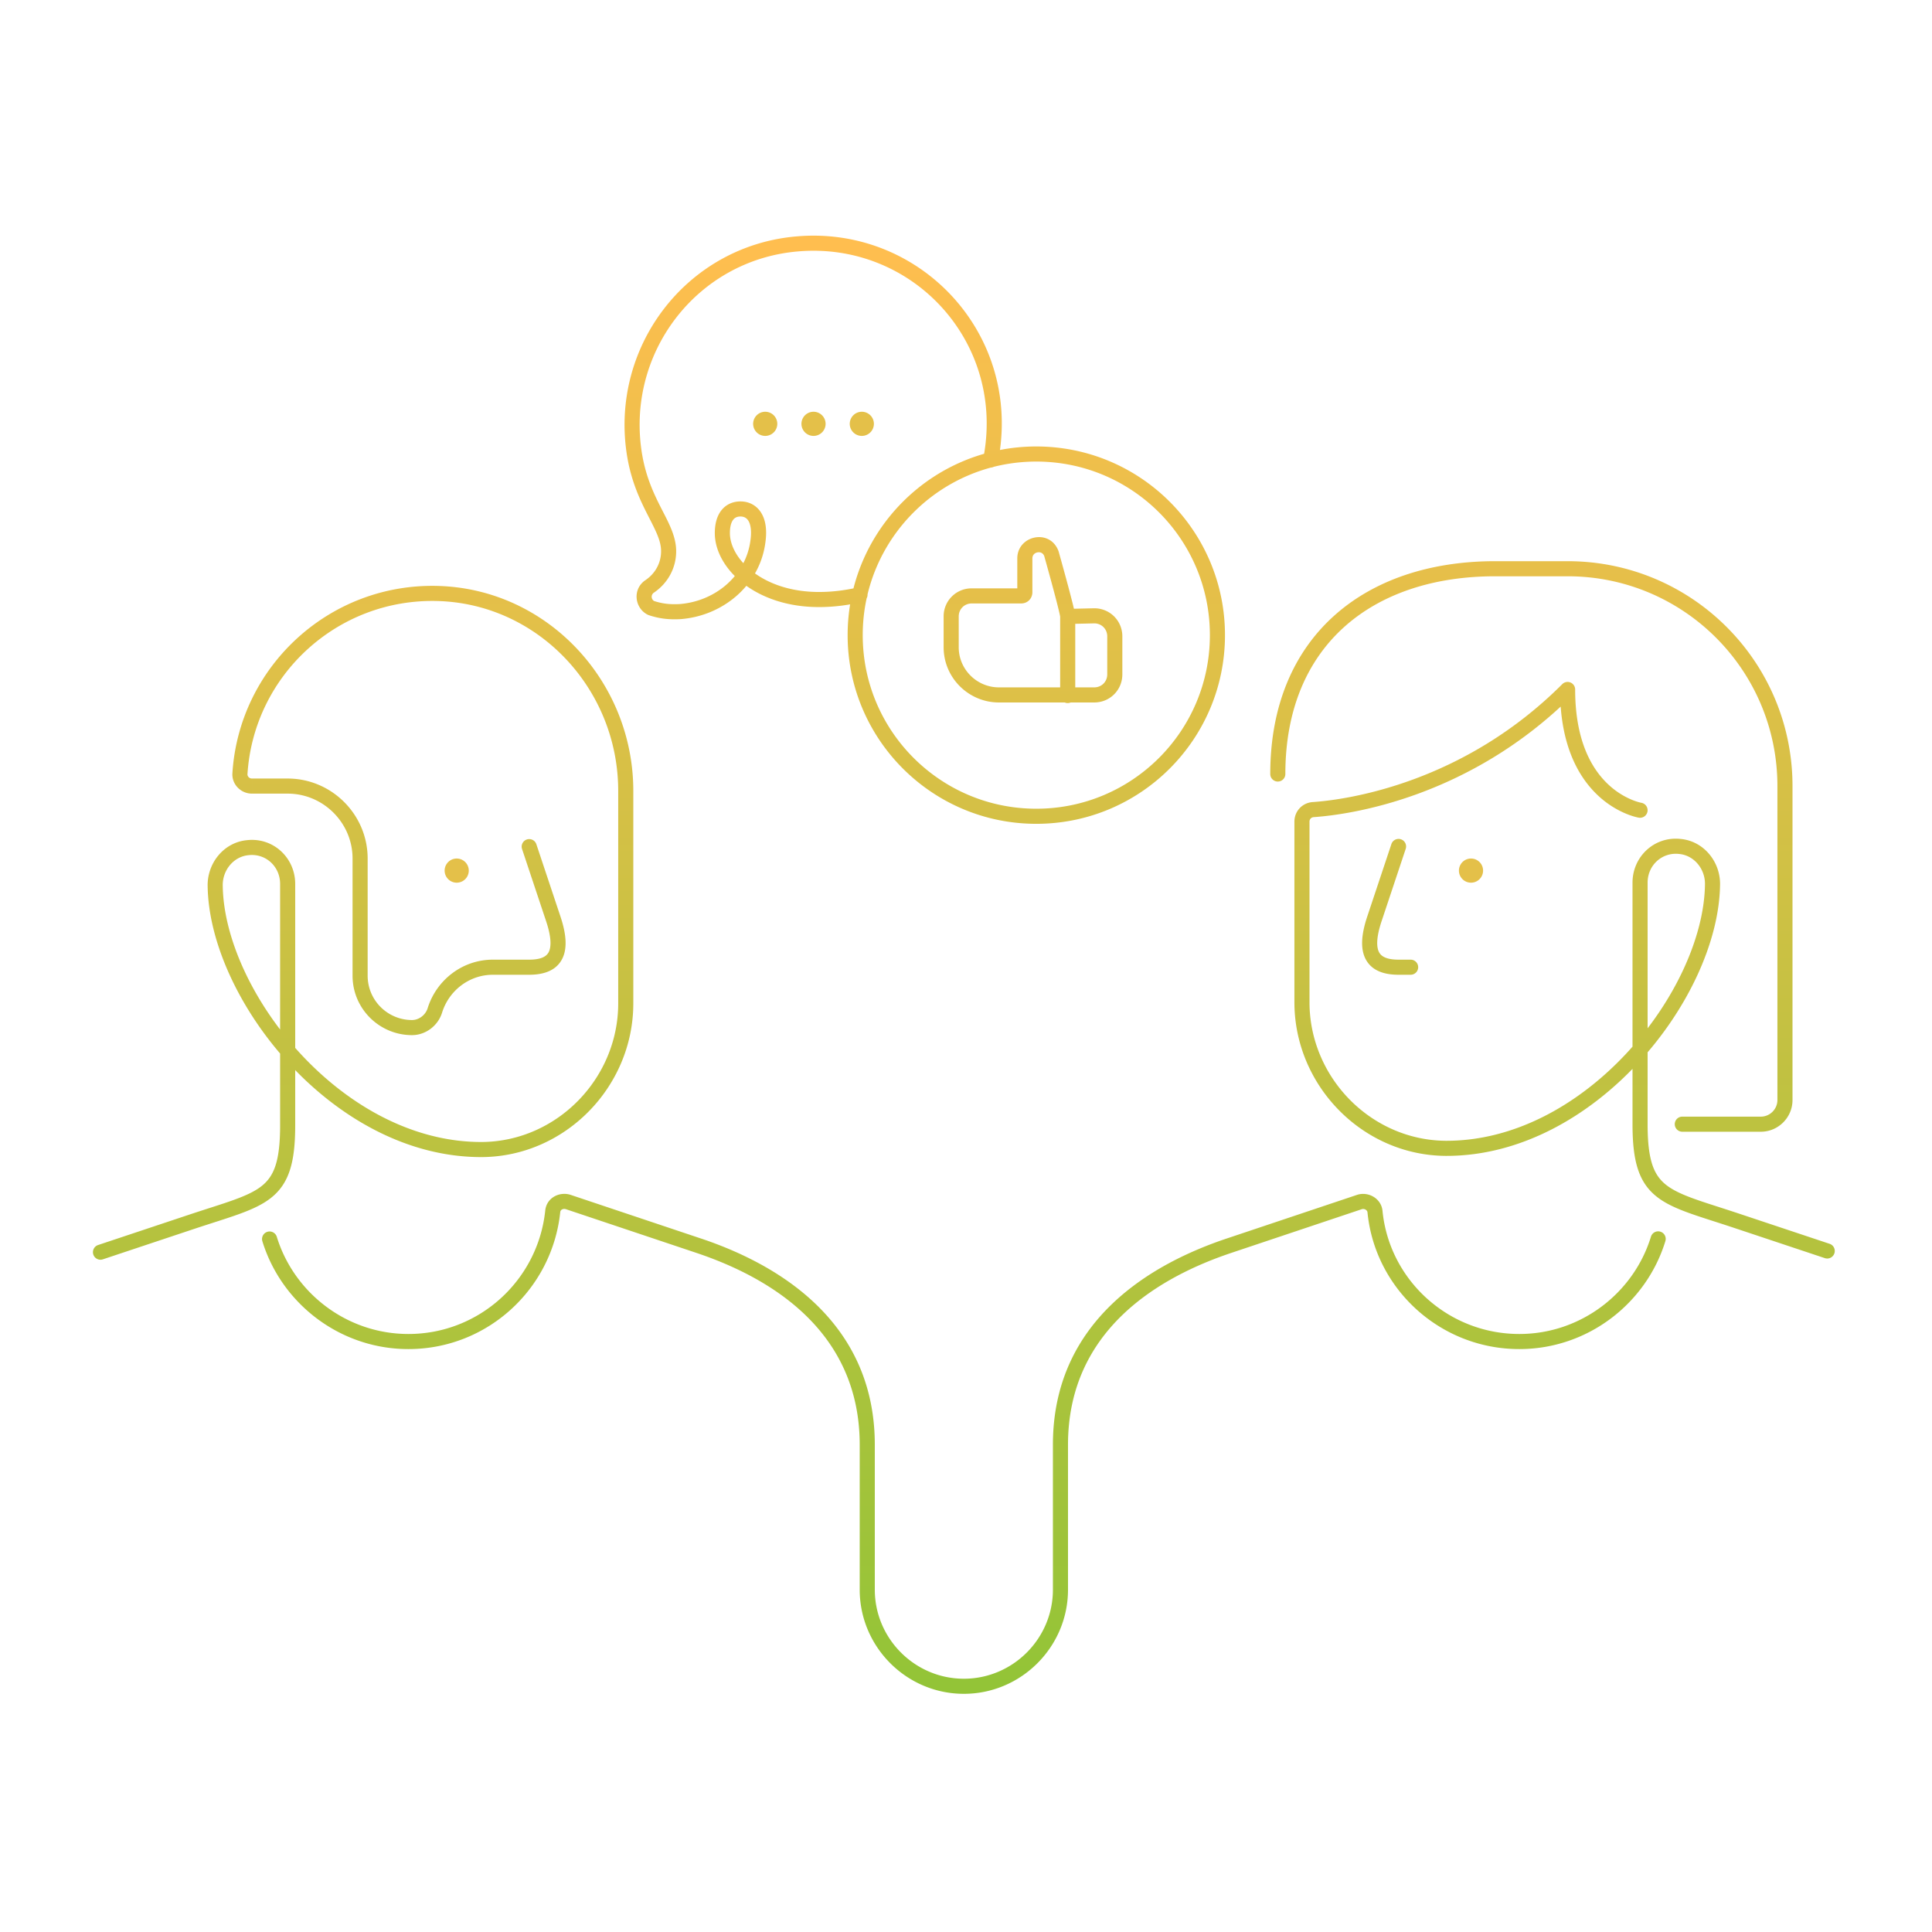 <svg width="320" height="320" viewBox="0 0 320 320" fill="none" xmlns="http://www.w3.org/2000/svg"><path d="M142.722 99.719a1.25 1.25 0 0 0-.554-2.438l.554 2.438Zm-17.177-10.12-1.239-.166-.002.014 1.241.153Zm-12.9 11.701.065 1.248.03-.002-.095-1.246Zm-4.8-.6-.559 1.118c.052.026.107.049.163.068l.396-1.186Zm-.2-3.6.675 1.051a.34.34 0 0 0 .03-.02l-.705-1.031Zm-2.5-21.5-1.232.212v.003l1.232-.215Zm26.9-35.2.106 1.245h.002l-.108-1.245Zm32.2 34.9-1.233-.207a1.192 1.192 0 0 0-.017.207h1.25Zm-1.386.505a1.249 1.249 0 1 0 2.371.79l-2.371-.79Zm-74.029 64a1.25 1.25 0 0 0-2.371.79l2.371-.79ZM72.045 167.3l-1.192-.378-.008.025 1.2.353Zm-32.3-39.2 1.244.113.003-.032-1.247-.081Zm32.8-29.8-.037 1.25.037-1.25Zm7.3 92.1.005 1.25h.004l-.01-1.25Zm-44.2-43.6 1.25-.021-.001-.018-1.25.039Zm5.4-6.4.116 1.244a.155.155 0 0 0 .022-.002l-.139-1.242Zm-9.4 62 .395 1.186-.395-1.186Zm-15.396 3.814a1.25 1.25 0 1 0 .79 2.372l-.79-2.372Zm216.581-65.619a1.249 1.249 0 1 0-2.371-.79l2.371.79Zm.815 20.855a1.25 1.25 0 0 0 0-2.5v2.5Zm37.794-26.017a1.25 1.25 0 1 0 .411-2.466l-.411 2.466ZM259.645 114.2h1.25a1.25 1.25 0 0 0-2.134-.884l.884.884Zm-42.2 19.9-.084-1.247-.041.003.125 1.244Zm22 56.1-.01 1.25h.004l.006-1.25Zm44.2-43.6-1.25-.039v.018l1.25.021Zm-5.4-6.4-.139 1.242.022.002.117-1.244Zm24.004 68.186a1.25 1.25 0 0 0 .791-2.372l-.791 2.372Zm-23.604-23.436a1.25 1.25 0 1 0 0 2.5v-2.5Zm-68.25-56.75a1.25 1.25 0 1 0 2.5 0h-2.5ZM45.84 204.834a1.25 1.25 0 0 0-2.39.732l2.39-.732Zm45.704-4.134 1.243.133.004-.037-1.246-.096Zm2.6-1.6.397-1.185-.001-.001-.396 1.186Zm21.501 7.2-.397 1.185.001.001.396-1.186Zm88 0 .395 1.186.001-.001-.396-1.185Zm21.5-7.2-.396-1.186-.001.001.397 1.185Zm2.6 1.6-1.246.104.002.019 1.244-.123Zm48.095 4.866a1.25 1.25 0 1 0-2.391-.732l2.391.732ZM178.095 102.2a1.25 1.25 0 0 0-2.5 0h2.5Zm-2.5 13a1.25 1.25 0 1 0 2.5 0h-2.5Zm1.25-13.1h-1.25a1.249 1.249 0 0 0 1.278 1.25l-.028-1.25Zm-2.7-10.4 1.203-.338a1.735 1.735 0 0 0-.033-.101l-1.17.439Zm7.1 10.3v-1.25h-.029l.029 1.25Zm-39.077-4.719c-2.126.483-4.233.769-6.523.769v2.5c2.509 0 4.803-.314 7.077-.831l-.554-2.438Zm-6.523.769c-4.75 0-8.475-1.423-10.986-3.364-2.537-1.96-3.764-4.378-3.764-6.386h-2.5c0 2.992 1.772 6.075 4.735 8.364 2.989 2.31 7.264 3.886 12.515 3.886v-2.5Zm-14.75-9.75c0-1.225.285-1.903.575-2.254.265-.32.637-.496 1.175-.496v-2.5c-1.163 0-2.291.423-3.101 1.403-.785.95-1.149 2.272-1.149 3.847h2.5Zm1.75-2.75c.566 0 .998.217 1.296.684.331.52.593 1.51.365 3.199l2.477.334c.272-2.01.034-3.672-.735-4.877-.802-1.257-2.07-1.84-3.403-1.84v2.5Zm1.659 3.897c-.718 5.832-5.767 10.146-11.755 10.607l.191 2.492c7.012-.539 13.163-5.625 14.045-12.793l-2.481-.306Zm-11.725 10.605c-1.755.092-2.997-.09-4.339-.538l-.791 2.372c1.659.553 3.216.77 5.261.662l-.131-2.496Zm-4.175-.47a.82.82 0 0 1-.084-1.43l-1.351-2.103c-2.265 1.455-1.897 4.662.317 5.769l1.118-2.236Zm-.054-1.45c2.22-1.52 3.645-3.995 3.645-6.832h-2.5c0 1.963-.976 3.687-2.556 4.768l1.411 2.064Zm3.645-6.832c0-2.47-1.241-4.7-2.412-6.993-1.211-2.373-2.54-5.113-3.207-8.922l-2.463.43c.734 4.19 2.204 7.201 3.443 9.628 1.279 2.507 2.139 4.126 2.139 5.857h2.5Zm-5.619-15.912c-2.878-16.695 8.922-32.306 25.775-33.743l-.213-2.49c-18.346 1.563-31.147 18.552-28.025 36.657l2.463-.424Zm25.777-33.743c18.695-1.63 34.022 14.564 30.859 33.448l2.465.413c3.437-20.515-13.236-38.121-33.541-36.351l.217 2.49ZM162.995 75.3c0 .06-.022.163-.136.505l2.371.79c.086-.258.265-.756.265-1.295h-2.5Zm-76.536 65.295 4 12 2.371-.79-4-12-2.371.79Zm4 12c.977 2.933.814 4.46.364 5.212-.402.67-1.312 1.143-3.178 1.143v2.5c2.133 0 4.223-.527 5.321-2.357 1.05-1.748.887-4.221-.136-7.288l-2.371.79Zm-2.815 6.355h-6v2.5h6v-2.5Zm-6 0c-5.073 0-9.335 3.381-10.791 7.972l2.383.756c1.144-3.609 4.482-6.228 8.408-6.228v-2.5Zm-10.799 7.997c-.347 1.182-1.47 2.003-2.6 2.003v2.5c2.269 0 4.346-1.579 4.999-3.797l-2.399-.706Zm-2.6 2.003c-4.02 0-7.35-3.25-7.35-7.35h-2.5c0 5.5 4.469 9.85 9.85 9.85v-2.5Zm-7.35-7.35v-19.4h-2.5v19.4h2.5Zm0-19.4c0-7.29-5.96-13.25-13.25-13.25v2.5c5.91 0 10.75 4.84 10.75 10.75h2.5Zm-13.25-13.25h-5.9v2.5h5.9v-2.5Zm-5.9 0c-.495 0-.786-.398-.756-.737l-2.49-.226c-.169 1.861 1.34 3.463 3.245 3.463v-2.5Zm-.753-.769c1.057-16.332 14.892-29.112 31.516-28.632l.073-2.499c-17.976-.52-32.94 13.301-34.084 30.969l2.495.162Zm31.517-28.632c16.692.48 29.886 14.595 29.886 31.451h2.5c0-18.144-14.207-33.43-32.315-33.95l-.071 2.5ZM102.395 131v35.2h2.5V131h-2.5Zm0 35.2c0 12.428-10.161 22.855-22.56 22.95l.02 2.5c13.8-.105 25.04-11.678 25.04-25.45h-2.5Zm-22.556 22.95c-11.496.048-22.16-6.093-30.028-14.575-7.882-8.496-12.773-19.14-12.917-27.796l-2.5.042c.157 9.444 5.416 20.65 13.584 29.454 8.181 8.818 19.468 15.427 31.872 15.375l-.01-2.5Zm-42.945-42.389c-.082-2.613 1.795-4.885 4.267-5.117l-.233-2.489c-3.928.369-6.651 3.897-6.533 7.684l2.499-.078Zm4.289-5.119c2.83-.314 5.212 1.873 5.212 4.758h2.5c0-4.315-3.619-7.728-7.989-7.242l.277 2.484Zm6.462 4.758h-1.25V186.4h2.5v-40h-1.25Zm-1.25 40c0 5.909-.997 8.396-3.031 10.024-1.086.869-2.554 1.563-4.584 2.301-2.047.744-4.475 1.47-7.53 2.489l.79 2.372c2.944-.982 5.516-1.755 7.594-2.511 2.095-.762 3.877-1.568 5.291-2.699 2.966-2.372 3.97-5.885 3.97-11.976h-2.5Zm-15.146 14.814-15 5 .79 2.372 15-5-.79-2.372Zm199.21-61.409-4 12 2.371.79 4-12-2.371-.79Zm-4 12c-1.023 3.067-1.185 5.54-.136 7.288 1.098 1.83 3.188 2.357 5.322 2.357v-2.5c-1.867 0-2.777-.473-3.179-1.143-.45-.752-.613-2.279.364-5.212l-2.371-.79Zm5.186 9.645h2v-2.5h-2v2.5Zm40-27.25c.205-1.233.206-1.233.207-1.233h.001l.002.001h.001l-.012-.002-.07-.015a5.243 5.243 0 0 1-.315-.078 9.99 9.99 0 0 1-1.209-.421 12.987 12.987 0 0 1-3.761-2.423c-2.713-2.487-5.594-7.138-5.594-15.829h-2.5c0 9.309 3.118 14.658 6.405 17.671a15.491 15.491 0 0 0 4.489 2.889c.617.257 1.136.422 1.51.524.187.052.337.087.446.111.054.012.098.02.131.026l.04.008.014.002.005.001.002.001c.001 0 .002 0 .208-1.233Zm-12.884-20.884c-16.403 16.403-35.559 19.147-41.4 19.537l.167 2.494c6.159-.41 26.003-3.266 43-20.263l-1.767-1.768Zm-41.441 19.54c-1.61.161-2.925 1.473-2.925 3.244h2.5c0-.429.284-.717.674-.756l-.249-2.488Zm-2.925 3.244V166h2.5v-29.9h-2.5Zm0 29.9c0 13.772 11.239 25.345 25.04 25.45l.019-2.5c-12.399-.095-22.559-10.522-22.559-22.95h-2.5Zm25.044 25.45c12.404.052 23.691-6.557 31.872-15.375 8.168-8.804 13.427-20.01 13.583-29.454l-2.499-.042c-.144 8.656-5.035 19.3-12.917 27.796-7.869 8.482-18.532 14.623-30.028 14.575l-.011 2.5Zm45.455-44.811c.118-3.787-2.605-7.315-6.533-7.684l-.233 2.489c2.472.232 4.349 2.504 4.267 5.117l2.499.078Zm-6.511-7.681c-4.37-.486-7.988 2.927-7.988 7.242h2.5c0-2.885 2.381-5.072 5.211-4.758l.277-2.484Zm-6.738 7.242h-1.25V186.2h2.5v-40h-1.25Zm-1.25 40c0 6.091 1.003 9.604 3.969 11.976 1.414 1.131 3.196 1.937 5.291 2.699 2.078.756 4.65 1.529 7.594 2.511l.791-2.372c-3.056-1.019-5.484-1.745-7.531-2.489-2.03-.738-3.498-1.432-4.584-2.301-2.034-1.628-3.03-4.115-3.03-10.024h-2.5Zm16.854 17.186 15 5 .791-2.372-15-5-.791 2.372Zm-8.604-15.936h13v-2.5h-13v2.5Zm13 0c2.89 0 5.25-2.36 5.25-5.25h-2.5c0 1.51-1.241 2.75-2.75 2.75v2.5Zm5.25-5.25v-52h-2.5v52h2.5Zm0-52c0-20.59-16.66-37.25-37.25-37.25v2.5c19.209 0 34.75 15.54 34.75 34.75h2.5Zm-37.25-37.25h-12v2.5h12v-2.5Zm-12 0c-10.731 0-20.055 3.067-26.713 9.072-6.675 6.02-10.537 14.878-10.537 26.178h2.5c0-10.7 3.637-18.842 9.712-24.322 6.092-5.495 14.768-8.428 25.038-8.428v-2.5ZM43.449 205.566c3.157 10.31 12.83 17.884 24.195 17.884v-2.5c-10.234 0-18.96-6.826-21.804-16.116l-2.39.732Zm24.195 17.884c13.049 0 23.776-9.891 25.143-22.617l-2.485-.267c-1.233 11.475-10.906 20.384-22.658 20.384v2.5Zm25.147-22.654a.546.546 0 0 1 .276-.457c.17-.1.418-.141.682-.053l.79-2.372c-1.83-.611-4.068.438-4.24 2.69l2.492.192Zm.957-.511 21.5 7.2.793-2.37-21.5-7.2-.793 2.37Zm21.501 7.201c11.892 3.964 27.146 12.68 27.146 31.814h2.5c0-20.866-16.747-30.15-28.855-34.186l-.791 2.372Zm27.146 31.814v24h2.5v-24h-2.5Zm0 24c0 9.49 7.759 17.25 17.25 17.25v-2.5c-8.11 0-14.75-6.64-14.75-14.75h-2.5Zm17.25 17.25c9.49 0 17.25-7.76 17.25-17.25h-2.5c0 8.11-6.641 14.75-14.75 14.75v2.5Zm17.25-17.25v-24h-2.5v24h2.5Zm0-24c0-19.134 15.253-27.85 27.145-31.814l-.791-2.372c-12.108 4.036-28.854 13.32-28.854 34.186h2.5Zm27.146-31.815 21.5-7.2-.793-2.37-21.5 7.2.793 2.37Zm21.499-7.199a.787.787 0 0 1 .662.079c.192.118.284.282.297.439l2.491-.208c-.174-2.09-2.353-3.311-4.241-2.682l.791 2.372Zm.961.537c1.263 12.742 12.104 22.627 25.144 22.627v-2.5c-11.761 0-21.52-8.916-22.657-20.373l-2.487.246Zm25.144 22.627c11.365 0 21.039-7.574 24.195-17.884l-2.391-.732c-2.844 9.29-11.57 16.116-21.804 16.116v2.5Zm-76.05-121.25v13h2.5v-13h-2.5Zm2.5-.1c0-.17-.03-.35-.049-.462a11.288 11.288 0 0 0-.096-.481 46.917 46.917 0 0 0-.315-1.323 210.677 210.677 0 0 0-.934-3.56 532.195 532.195 0 0 0-.93-3.396l-.307-1.1-.086-.308-.022-.08a.225.225 0 0 1-.006-.021l-.002-.006v-.001l-1.203.338-1.204.338.001.002.001.005a.216.216 0 0 0 .006.02l.022.08.086.306.305 1.096c.253.91.589 2.133.926 3.379.337 1.248.672 2.514.922 3.515.125.501.227.928.297 1.248.035.161.06.286.076.375.02.117.012.105.012.036h2.5Zm-2.78-10.839c-1.416-3.775-6.82-2.575-6.82 1.239h2.5c0-.561.356-.917.845-1.01.475-.09.927.096 1.134.649l2.341-.878Zm-6.82 1.239v5.6h2.5v-5.6h-2.5Zm0 5.6a.63.63 0 0 1 .165-.418.675.675 0 0 1 .485-.232v2.5c.539 0 1.035-.215 1.384-.607.328-.37.466-.827.466-1.243h-2.5Zm.65-.65h-8.2v2.5h8.2v-2.5Zm-8.2 0a4.621 4.621 0 0 0-4.65 4.65h2.5c0-1.21.94-2.15 2.15-2.15v-2.5Zm-4.65 4.65v5.1h2.5v-5.1h-2.5Zm0 5.1c0 5.101 4.169 9.15 9.15 9.15v-2.5c-3.62 0-6.65-2.951-6.65-6.65h-2.5Zm9.15 9.15h15.8v-2.5h-15.8v2.5Zm15.8 0c2.59 0 4.65-2.06 4.65-4.65h-2.5c0 1.21-.941 2.15-2.15 2.15v2.5Zm4.65-4.65v-6.3h-2.5v6.3h2.5Zm0-6.3c0-2.59-2.06-4.65-4.65-4.65v2.5c1.209 0 2.15.94 2.15 2.15h2.5Zm-4.679-4.65-4.4.1.057 2.5 4.4-.1-.057-2.5Zm19.179 4.45c0 15.878-12.872 28.75-28.75 28.75v2.5c17.259 0 31.25-13.991 31.25-31.25h-2.5Zm-28.75 28.75c-15.878 0-28.75-12.872-28.75-28.75h-2.5c0 17.259 13.991 31.25 31.25 31.25v-2.5Zm-28.75-28.75c0-15.878 12.872-28.75 28.75-28.75v-2.5c-17.259 0-31.25 13.991-31.25 31.25h2.5Zm28.75-28.75c15.878 0 28.75 12.872 28.75 28.75h2.5c0-17.259-13.991-31.25-31.25-31.25v2.5Z" fill="url(#a)"/><path d="M142.745 72.2a2 2 0 1 0 0-4 2 2 0 0 0 0 4ZM75.644 146.2a2 2 0 1 0 .001-4 2 2 0 0 0 0 4ZM243.645 146.2a2 2 0 1 0 0-4 2 2 0 0 0 0 4ZM134.745 72.2a2 2 0 1 0 0-4 2 2 0 0 0 0 4ZM126.745 72.2a2 2 0 1 0 0-4 2 2 0 0 0 0 4Z" fill="#E4C049"/><defs><linearGradient id="a" x1="159.645" y1="40.282" x2="159.645" y2="279.3" gradientUnits="userSpaceOnUse"><stop stop-color="#FFBE4F"/><stop offset="1" stop-color="#93C437"/></linearGradient></defs></svg>